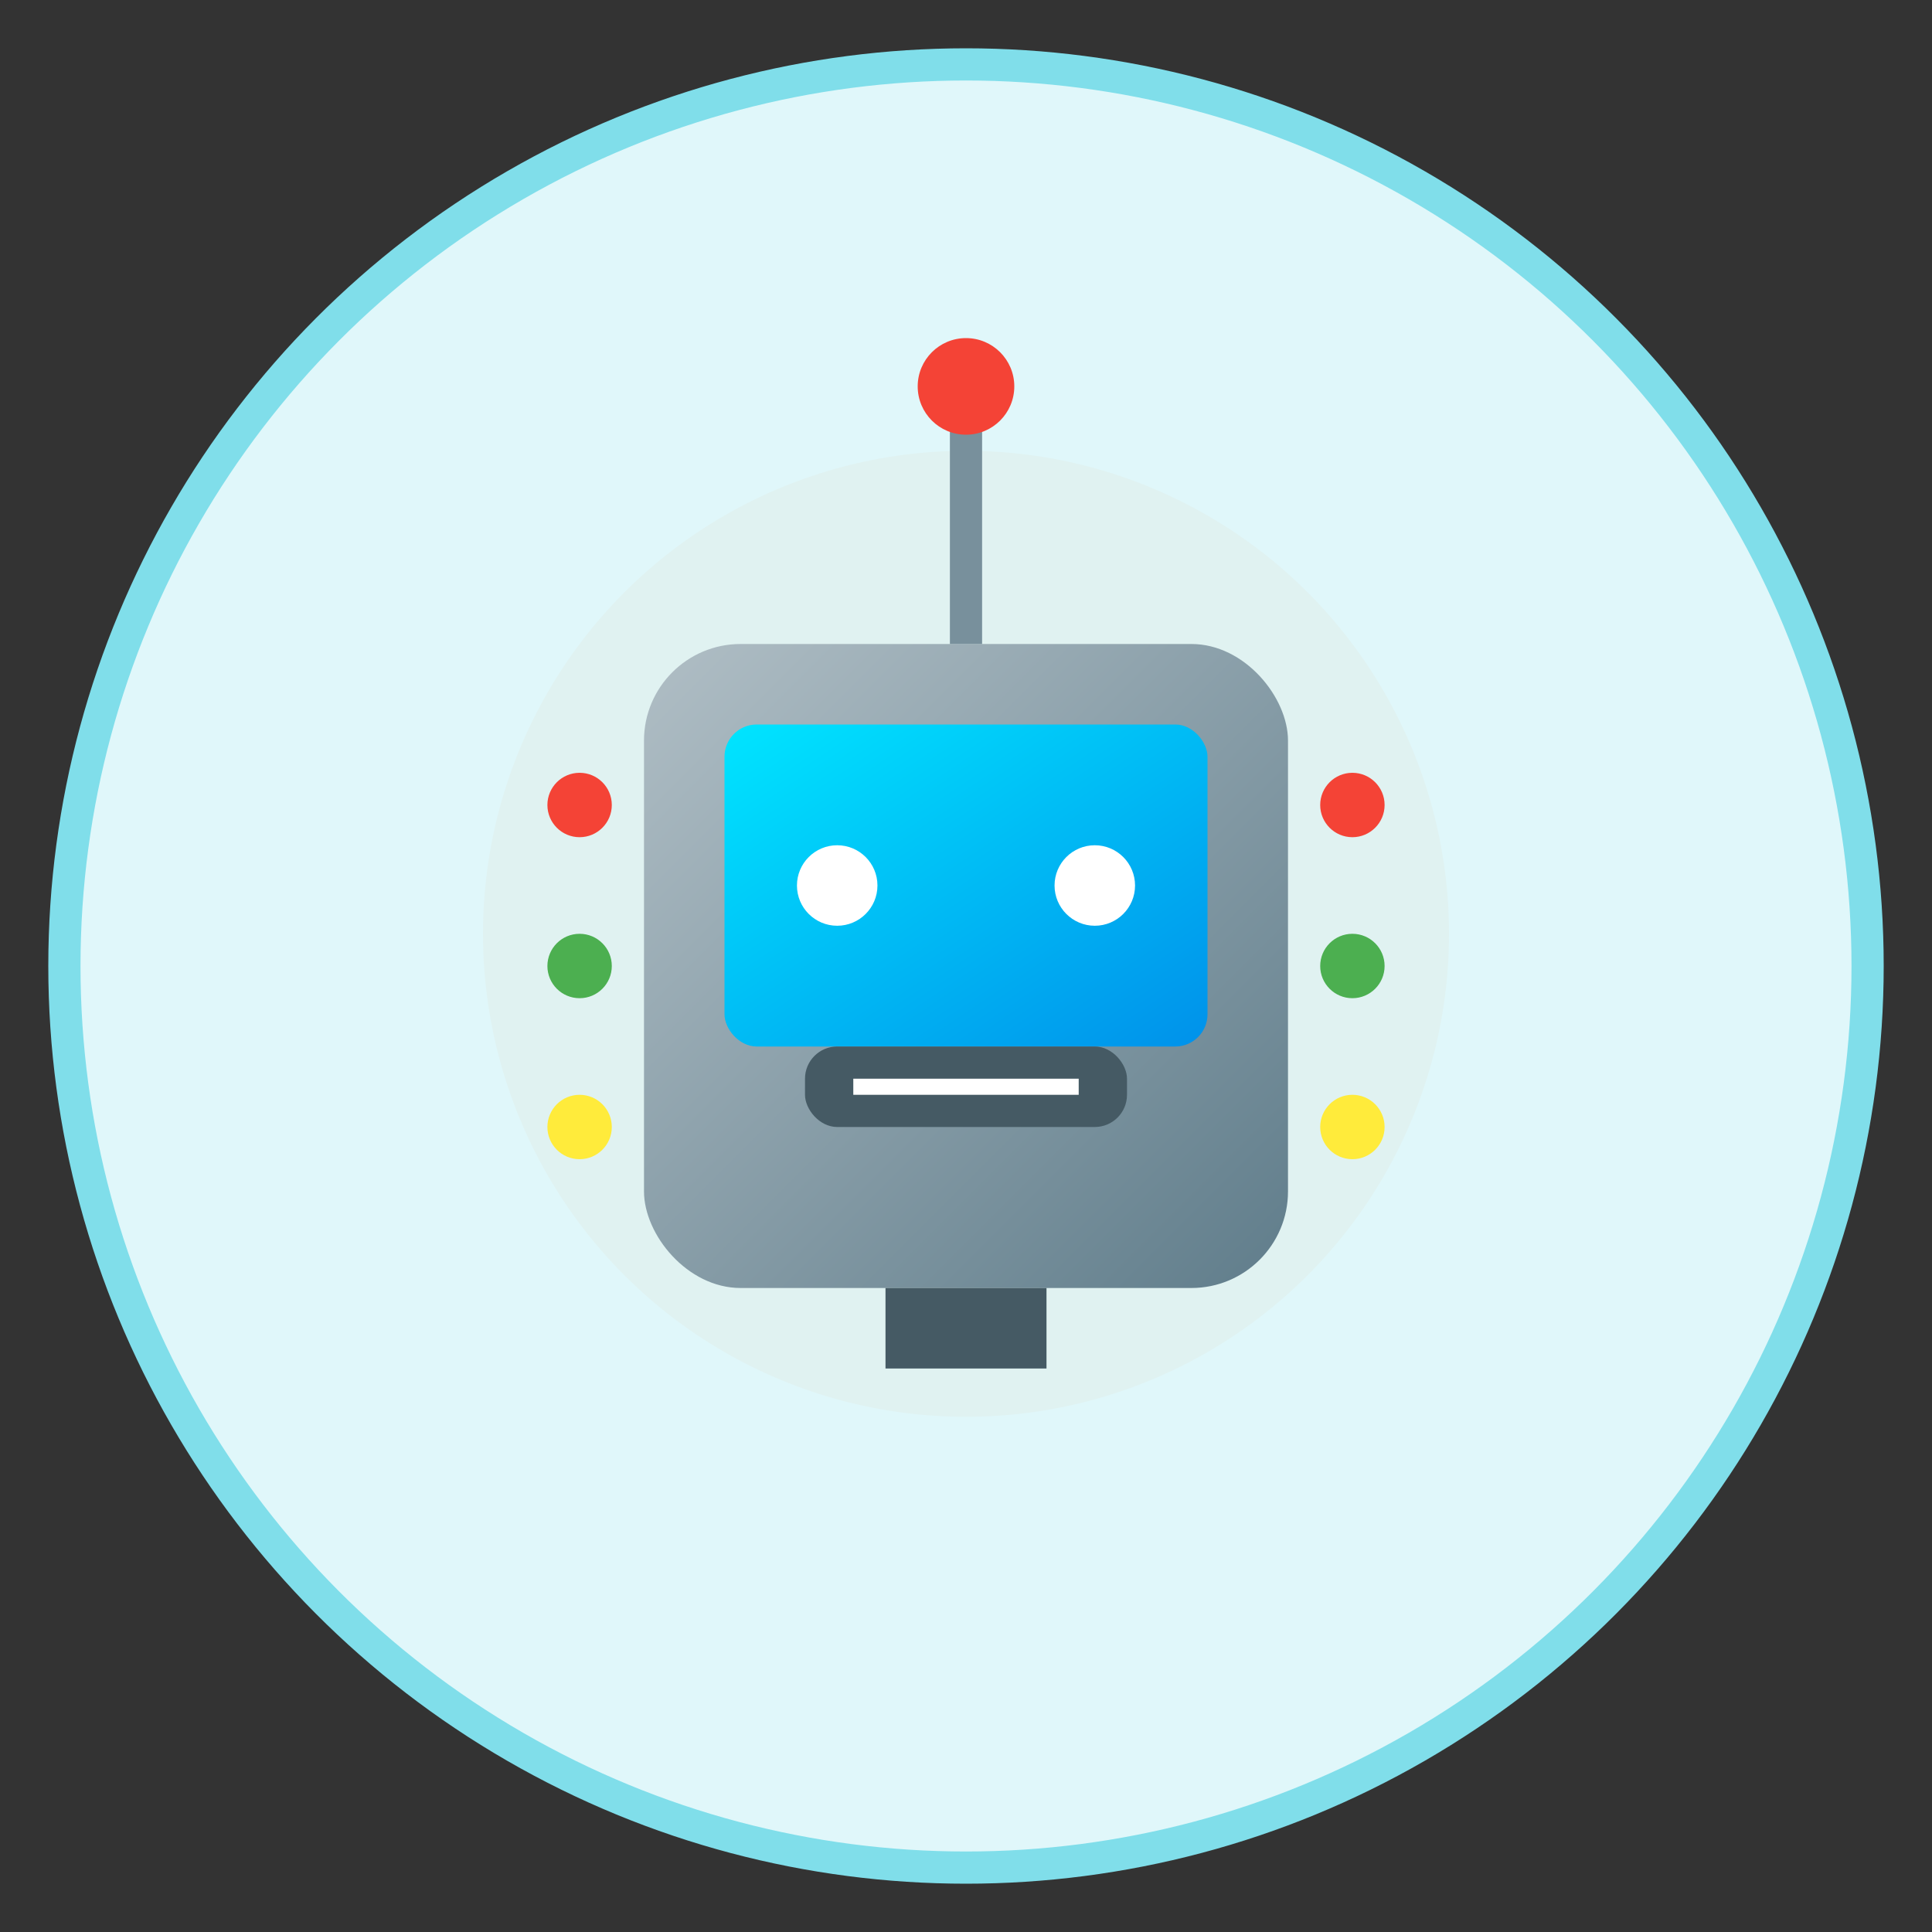 <svg xmlns="http://www.w3.org/2000/svg" width="120" height="120" viewBox="0 0 120 120">
  <rect x="0" y="0" width="120" height="120" fill="#333333" stroke="none"/>
  <defs>
    <linearGradient id="metalGradient" x1="0%" y1="0%" x2="100%" y2="100%">
      <stop offset="0%" stop-color="#B0BEC5" />
      <stop offset="100%" stop-color="#607D8B" />
    </linearGradient>
    <linearGradient id="screenGradient" x1="0%" y1="0%" x2="100%" y2="100%">
      <stop offset="0%" stop-color="#00E5FF" />
      <stop offset="100%" stop-color="#0091EA" />
    </linearGradient>
  </defs>
  <circle cx="60" cy="60" r="56" fill="#E0F7FA" stroke="#80DEEA" stroke-width="2" />
  <circle cx="60" cy="58" r="30" fill="#E0F2F1" />
  
  <!-- Robot Head -->
  <rect x="40" y="40" width="40" height="40" rx="6" fill="url(#metalGradient)" />
  
  <!-- Antenna -->
  <line x1="60" y1="25" x2="60" y2="40" stroke="#78909C" stroke-width="2" />
  <circle cx="60" cy="24" r="3" fill="#F44336" />
  
  <!-- Screen/Face -->
  <rect x="45" y="45" width="30" height="20" rx="2" fill="url(#screenGradient)" />
  
  <!-- Eyes -->
  <circle cx="52" cy="55" r="2.5" fill="#FFFFFF" />
  <circle cx="68" cy="55" r="2.5" fill="#FFFFFF" />
  
  <!-- Mouth/Speaker -->
  <rect x="50" y="65" width="20" height="5" rx="2" fill="#455A64" />
  <line x1="53" y1="67.5" x2="67" y2="67.5" stroke="#FFFFFF" stroke-width="1" />
  
  <!-- Buttons/Lights -->
  <circle cx="36" cy="50" r="2" fill="#F44336" />
  <circle cx="36" cy="60" r="2" fill="#4CAF50" />
  <circle cx="36" cy="70" r="2" fill="#FFEB3B" />
  
  <circle cx="84" cy="50" r="2" fill="#F44336" />
  <circle cx="84" cy="60" r="2" fill="#4CAF50" />
  <circle cx="84" cy="70" r="2" fill="#FFEB3B" />
  
  <!-- Neck/Body Connection -->
  <rect x="55" y="80" width="10" height="5" fill="#455A64" />
</svg>